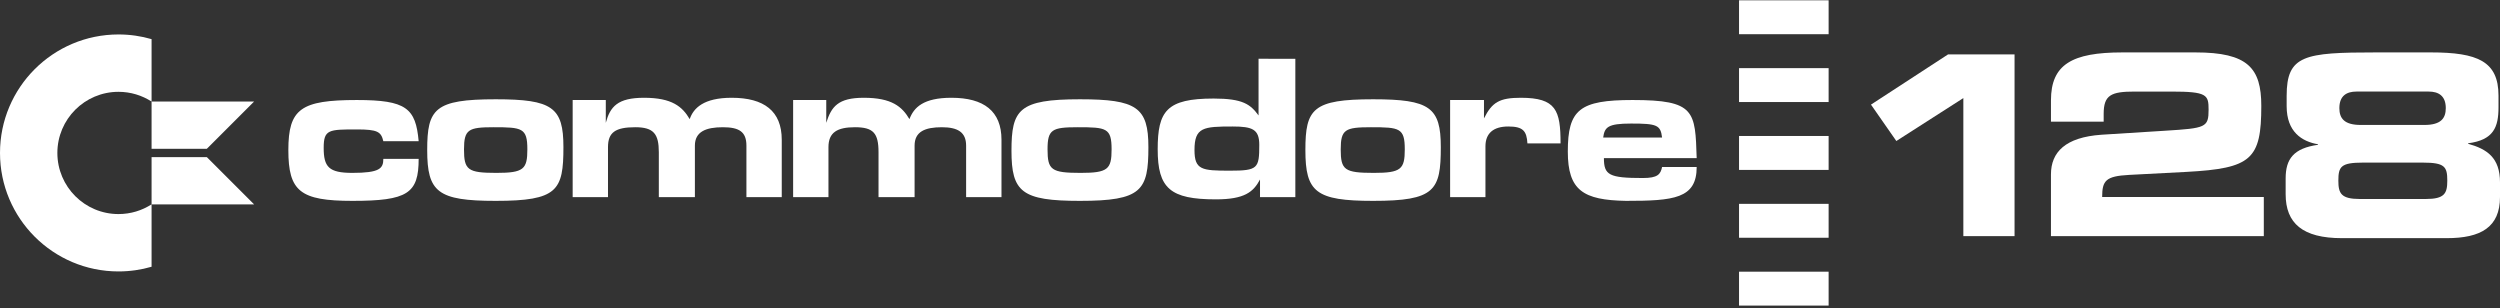 <svg clip-rule="evenodd" fill-rule="evenodd" stroke-linejoin="round" stroke-miterlimit="2" viewBox="0 0 600 74" xmlns="http://www.w3.org/2000/svg"><rect x="0" y="0" width="600" height="74" fill="#333333" stroke="none"/><g fill="#fff"><path d="m36.378 64.019c-2.52.732-5.185 1.125-7.941 1.125-15.695 0-28.437-12.742-28.437-28.437s12.742-28.438 28.437-28.438c2.756 0 5.421.393 7.941 1.126v14.978c-2.289-1.478-5.016-2.336-7.941-2.336-8.096 0-14.669 6.573-14.669 14.67 0 8.096 6.573 14.669 14.669 14.669 2.925 0 5.652-.858 7.941-2.336z"/><path d="m49.641 37.707h-13.263v11.343h24.606zm0-2.001 11.343-11.343h-24.606v11.343z"/><path d="m92 33.893h8.48c-.706-7.951-3.006-9.89-14.836-9.89-13.433 0-16.439 2.116-16.439 12.006 0 9.899 2.829 12.199 15.373 12.199 13.249 0 15.902-1.771 15.902-10.075h-8.48c0 2.301-.882 3.359-7.422 3.359-5.659 0-6.893-1.411-6.893-6.012 0-4.416 1.234-4.416 7.959-4.416 4.945 0 5.827.537 6.356 2.829z"/><path d="m198.302 24.003h-7.951v23.315h8.48v-12.014c0-3.527 2.116-4.769 6.356-4.769 4.424 0 5.659 1.419 5.659 6.011v10.772h8.656v-12.367c0-3.35 2.476-4.416 6.54-4.416 3.887 0 5.827 1.242 5.827 4.416v12.367h8.488v-13.777c0-6.885-4.24-10.075-12.015-10.075-6.716 0-9.016 2.3-10.074 5.129-1.772-3.005-4.24-5.129-10.957-5.129-6.188 0-7.775 2.124-9.009 6.011z"/><path d="m145.39 24.003h-7.951v23.315h8.48v-12.014c0-3.527 1.771-4.769 6.54-4.769 4.416 0 5.659 1.595 5.659 6.011v10.772h8.656v-12.367c0-3.35 2.645-4.416 6.708-4.416 3.888 0 5.659 1.066 5.659 4.416v12.367h8.48v-13.777c0-6.885-4.24-10.075-12.015-10.075-6.716 0-9.185 2.476-10.074 5.129-1.764-3.005-4.24-5.129-10.957-5.129-6.356 0-8.127 2.124-9.185 6.011z"/><path d="m356.155 24.003h-8.127v23.315h8.48v-12.19c0-3.174 1.948-4.769 5.482-4.769 3.535 0 4.416 1.058 4.593 4.063h7.951c0-7.951-1.058-10.956-9.538-10.956-5.122 0-6.893 1.066-8.841 4.953z"/><path d="m135.222 35.304c0-9.538-2.653-11.478-16.254-11.478-14.668 0-16.439 2.293-16.439 12.183 0 10.075 2.477 12.199 16.439 12.199 14.844 0 16.254-2.476 16.254-12.904zm-23.86.537c0-4.777 1.066-5.306 7.069-5.306 6.893 0 8.135.176 8.135 5.306 0 4.769-.889 5.651-7.422 5.651-6.893 0-7.782-.706-7.782-5.651z"/><path d="m275.616 35.304c0-9.538-2.821-11.478-16.431-11.478-14.667 0-16.431 2.469-16.431 12.36 0 9.898 2.469 12.022 16.431 12.022 14.844 0 16.431-2.476 16.431-12.904zm-24.205.537c0-4.777 1.066-5.306 7.245-5.306 6.893 0 8.127.176 8.127 5.306 0 4.769-.881 5.651-7.421 5.651-7.07 0-7.951-.706-7.951-5.651z"/><path d="m345.794 35.304c0-9.538-2.645-11.478-16.246-11.478-14.491 0-16.255 2.293-16.255 12.183 0 10.075 2.469 12.199 16.255 12.199 14.836 0 16.246-2.476 16.246-12.904zm-24.021.537c0-4.777 1.058-5.306 7.246-5.306 6.885 0 8.127.176 8.127 5.306 0 4.769-.89 5.651-7.422 5.651-7.069 0-7.951-.706-7.951-5.651z"/><path d="m302.051 14.104v13.602c-1.94-2.645-3.711-4.056-10.781-4.056-11.309 0-13.425 3.006-13.425 12.191 0 9.362 2.998 12.006 13.954 12.006 6.893 0 9.009-1.763 10.604-4.768v4.239h8.48v-33.214zm-6.188 16.255c4.769 0 6.364.705 6.364 4.416 0 5.659-.353 6.188-7.069 6.188-6.709 0-8.48-.177-8.48-4.954 0-5.474 2.124-5.65 9.185-5.65z"/><path d="m394.3 42.726c-8.128 0-9.362-.705-9.362-4.769h22.266c-.353-11.301-.353-13.954-15.373-13.954-12.728 0-15.557 2.292-15.557 12.367 0 9.362 3.719 11.654 13.962 11.838 11.485 0 16.968-.537 16.968-8.127h-8.304c-.361 1.763-1.066 2.645-4.6 2.645zm-9.538-9.714c.352-2.477 1.058-3.359 6.708-3.359 6.196 0 7.069.353 7.43 3.359z"/><g fill-rule="nonzero"><path d="m471.203 56.674h12.289v-43.614h-15.964l-18.494 12.048 6.085 8.735 16.084-10.301z"/><path d="m492.23 56.674h51.084v-9.397h-38.795c0-3.916.843-5 6.445-5.301l13.796-.723c15.602-.844 17.951-3.012 17.951-15.843 0-9.097-3.253-12.832-15.783-12.832h-17.59c-12.048 0-17.108 2.892-17.108 11.506v5.121h12.65v-1.868c0-4.518 1.747-5.361 7.41-5.361h8.855c8.554 0 8.916.783 8.916 4.337 0 4.277-.663 4.458-10.422 5.06l-15.301.964c-8.614.603-12.108 4.157-12.108 9.518z"/><path d="m548.555 46.614c0 6.988 4.096 10.542 13.493 10.542h25.181c8.132 0 12.771-2.59 12.771-9.879v-3.494c0-5.964-3.133-8.012-7.651-9.277v-.121c6.145-.783 7.29-3.915 7.29-8.614v-2.831c0-8.253-5.061-10.362-16.205-10.362h-13.253c-17.169 0-21.385.663-21.385 10.422v2.47c0 6.205 3.674 8.494 7.53 9.156v.121c-5.844.843-7.771 3.373-7.771 8.072zm17.831 1.145c-4.518 0-5.181-1.325-5.181-4.398 0-3.373.602-4.337 5.904-4.337h14.337c5.301 0 5.903.964 5.903 4.337 0 3.073-.662 4.398-5.18 4.398zm.18-17.771c-3.915 0-5.12-1.566-5.12-4.036 0-3.012 1.807-3.976 4.096-3.976h17.35c2.289 0 4.096.964 4.096 3.976 0 2.47-1.205 4.036-5.12 4.036z"/></g><path d="m417.369.074h21.5v8.135h-21.5v-8.135"/><path d="m417.369 16.354h21.5v8.135h-21.5z"/><path d="m417.369 32.634h21.5v8.145h-21.5z"/><path d="m417.369 48.925h21.5v8.134h-21.5z"/><path d="m417.369 65.205h21.5v8.135h-21.5z"/></g></svg>